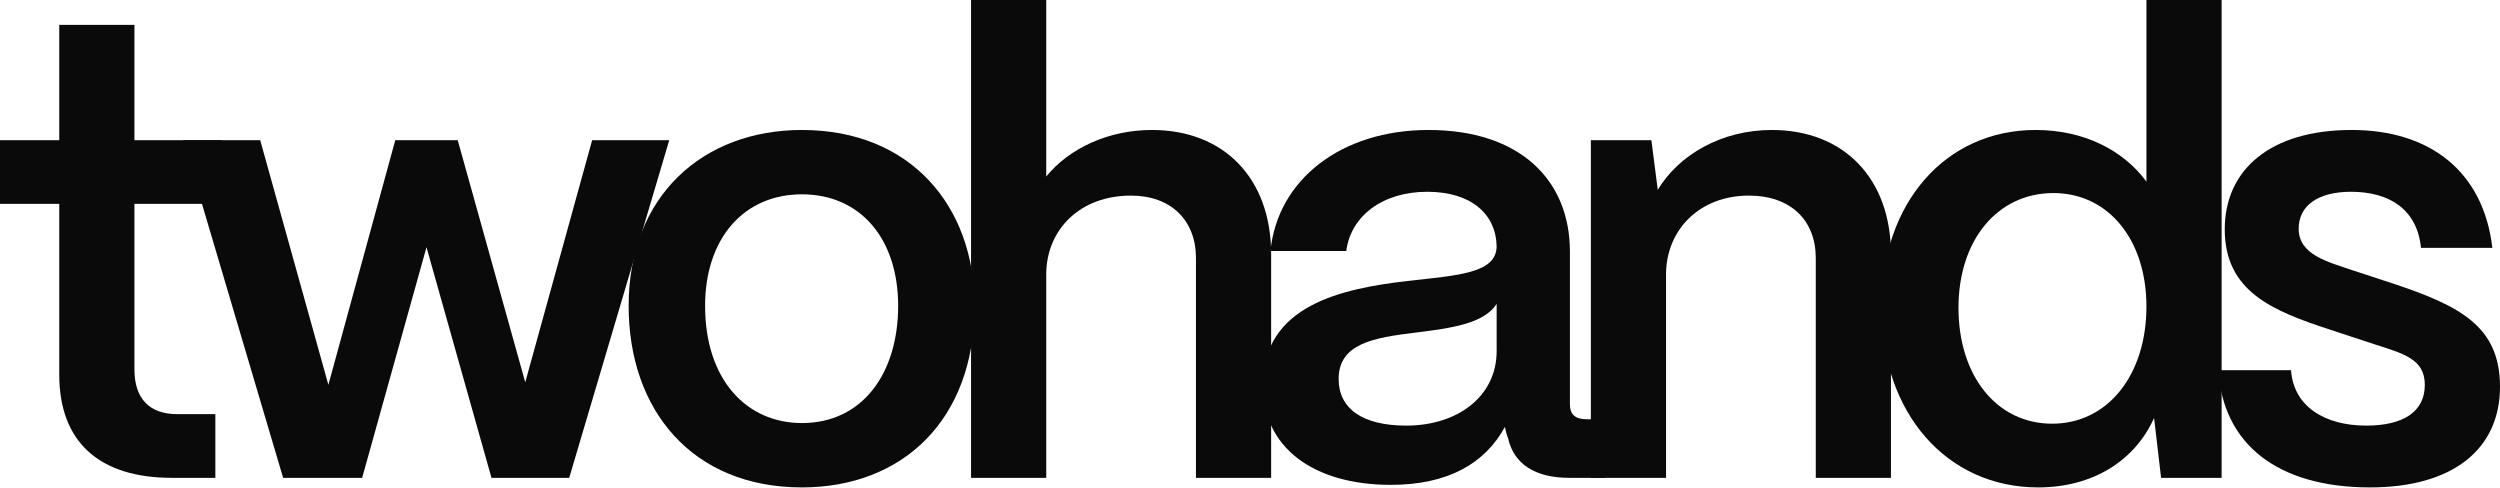 <svg width="1184" height="231" viewBox="0 0 1184 231" fill="none" xmlns="http://www.w3.org/2000/svg">
<path d="M101.991 226.311H81.472C46.771 226.311 28.063 209.111 28.063 177.428V96.559H0V66.385H28.063V11.768H63.669V66.385H105.008V96.559H63.669V175.014C63.669 188.592 70.609 196.136 83.886 196.136H101.991V226.311Z" fill="#0A0A0A"/>
<path d="M171.511 226.311H134.094L86.719 66.385H123.231L155.518 182.256L187.202 66.385H216.773L248.758 181.049L280.442 66.385H316.953L269.579 226.311H232.766L201.987 117.078L171.511 226.311Z" fill="#0A0A0A"/>
<path d="M379.799 230.837C327.899 230.837 297.724 194.326 297.724 144.839C297.724 92.637 333.028 61.557 379.799 61.557C431.398 61.557 461.573 97.766 461.573 144.839C461.573 198.852 427.475 230.837 379.799 230.837ZM379.799 200.361C408.465 200.361 425.363 176.824 425.363 144.839C425.363 113.155 407.56 92.033 379.799 92.033C352.038 92.033 333.934 113.155 333.934 144.839C333.934 179.842 353.547 200.361 379.799 200.361Z" fill="#0A0A0A"/>
<path d="M495.496 226.311H459.89V0H495.496V83.584C506.359 70.307 524.766 61.557 545.586 61.557C579.684 61.557 602.013 84.489 602.013 120.397V226.311H566.407V122.208C566.407 104.405 554.639 92.637 535.629 92.637C511.489 92.637 495.798 108.629 495.496 129.45V226.311Z" fill="#0A0A0A"/>
<path d="M658.723 229.63C621.91 229.63 597.77 211.827 598.071 181.954C598.373 144.537 635.488 136.692 666.568 133.071C690.708 130.355 708.511 129.45 708.813 116.776C708.511 101.086 696.441 90.826 675.922 90.826C654.8 90.826 639.713 102.293 637.6 118.889H601.692C605.012 85.093 635.186 61.557 676.526 61.557C719.676 61.557 743.514 85.093 743.514 119.19V191.61C743.514 196.136 745.928 198.55 751.359 198.55H760.11V226.311H743.212C726.918 226.311 716.96 219.673 714.244 207.603C713.641 206.094 713.037 203.982 712.736 202.171C703.382 219.371 685.88 229.63 658.723 229.63ZM665.965 201.568C690.406 201.568 708.813 187.687 708.813 166.263V143.934C702.778 153.288 687.389 155.4 670.491 157.512C650.576 159.926 633.979 162.642 633.979 179.54C633.979 193.42 645.144 201.568 665.965 201.568Z" fill="#0A0A0A"/>
<path d="M789.038 226.311H753.432V66.385H782.098L785.115 89.921C795.073 73.325 815.29 61.557 839.128 61.557C873.226 61.557 895.555 84.489 895.555 120.397V226.311H859.949V122.208C859.949 104.405 848.18 92.637 828.265 92.637C805.031 92.637 789.34 108.629 789.038 129.45V226.311Z" fill="#0A0A0A"/>
<path d="M965.254 230.837C922.104 230.837 891.024 195.834 891.024 145.443C891.024 95.956 921.5 61.557 964.047 61.557C986.678 61.557 1005.39 70.911 1016.55 85.998V0H1052.16V226.311H1023.49L1020.17 197.947C1011.12 218.164 991.204 230.837 965.254 230.837ZM971.892 200.662C998.144 200.662 1016.55 177.73 1016.55 145.141C1016.55 113.457 998.446 91.43 972.496 91.43C945.942 91.43 927.536 113.759 927.536 145.744C927.536 178.031 945.64 200.662 971.892 200.662Z" fill="#0A0A0A"/>
<path d="M1122.44 230.837C1078.69 230.837 1052.74 210.318 1050.63 175.316H1085.03C1086.23 192.515 1101.02 201.568 1120.63 201.568C1138.74 201.568 1148.39 194.627 1148.39 182.256C1148.39 169.884 1138.13 167.47 1124.25 162.944L1103.13 156.004C1076.58 147.253 1053.64 138.201 1053.64 108.629C1053.64 80.265 1075.37 61.557 1113.69 61.557C1150.81 61.557 1176.15 81.17 1180.38 117.38H1146.58C1144.77 99.275 1131.8 90.826 1113.39 90.826C1097.7 90.826 1088.65 97.465 1088.65 108.328C1088.65 120.699 1102.53 124.018 1113.99 127.941L1133.31 134.278C1164.99 144.839 1184 154.495 1184 183.161C1184 212.732 1161.67 230.837 1122.44 230.837Z" fill="#0A0A0A"/>
</svg>